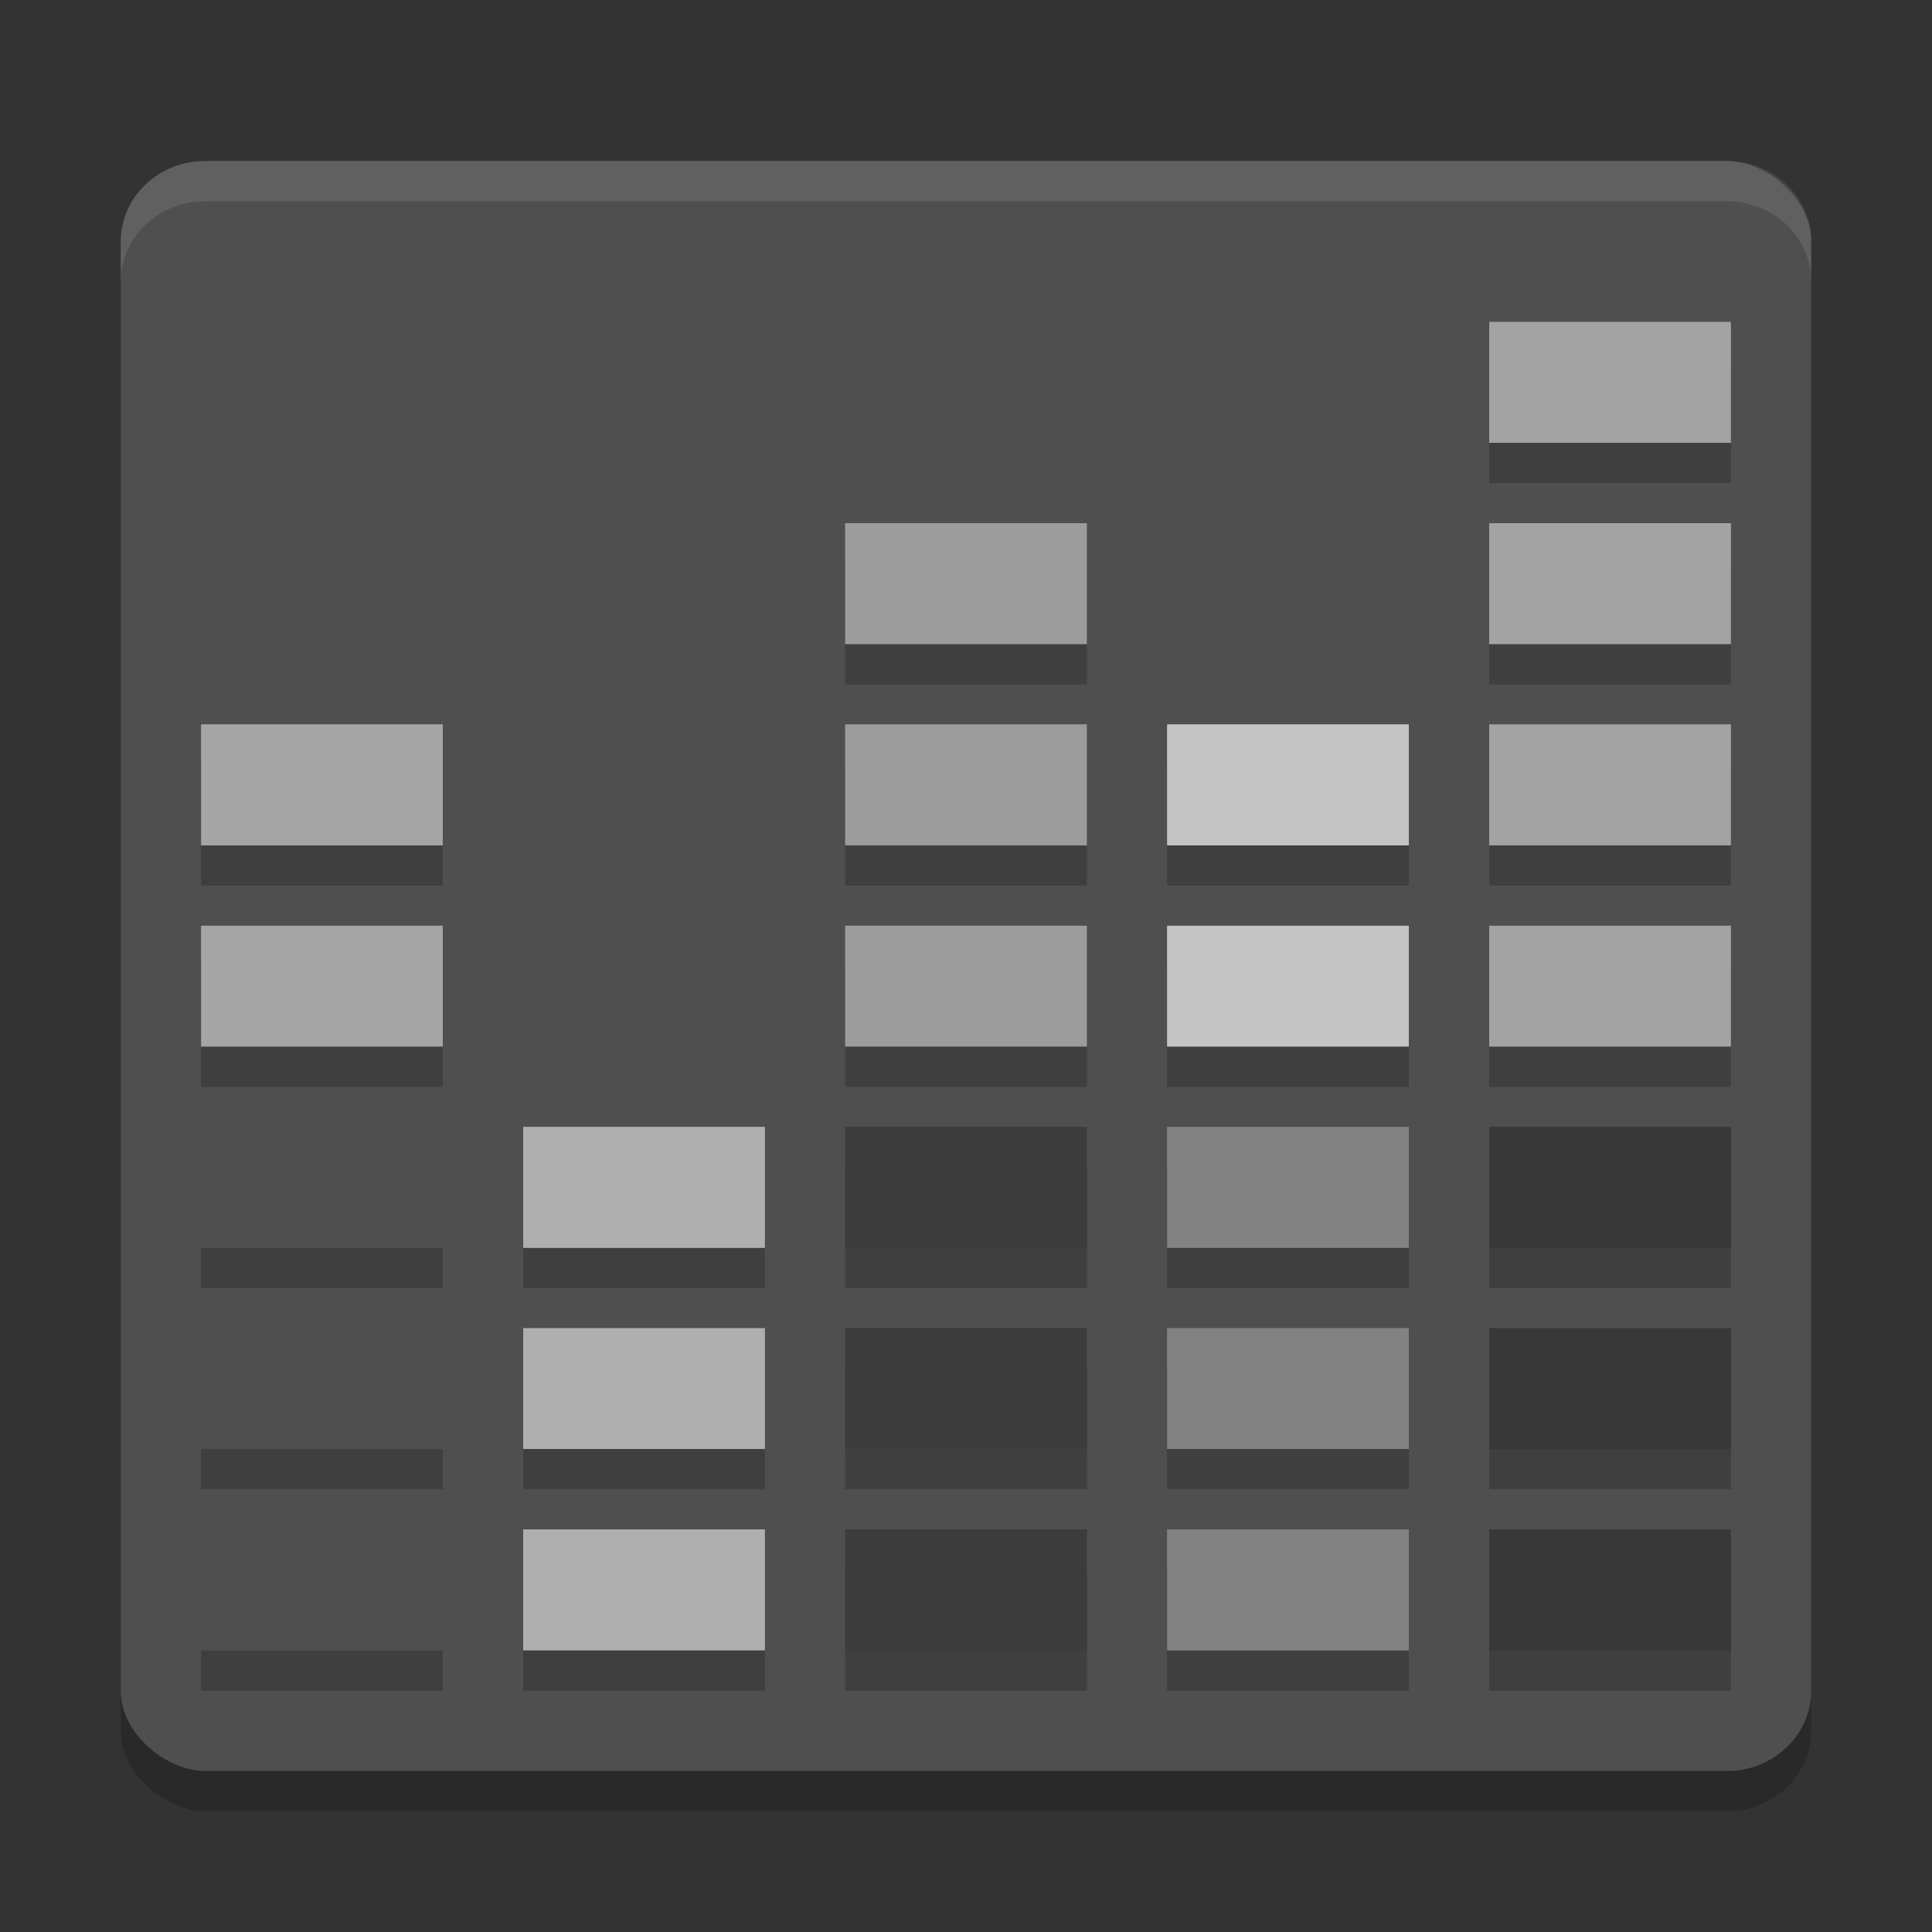 <svg xmlns="http://www.w3.org/2000/svg" width="48" height="48" version="1">
 <rect width="100%" height="100%" fill="#333333" stroke="none"/>
 <rect style="opacity:0.2" width="40" height="42" x="-45" y="-45" rx="2" ry="2.1" transform="matrix(0,-1,-1,0,0,0)"/>
 <rect style="fill:#4f4f4f" width="40" height="42" x="-44" y="-45" rx="2" ry="2.1" transform="matrix(0,-1,-1,0,0,0)"/>
 <g style="opacity:0.2" transform="translate(0,1)">
  <path d="m 5,38 6,0 0,3 -6,0 z"/>
  <path d="m 5,33 6,0 0,3 -6,0 z"/>
  <path d="m 5,28 6,0 0,3 -6,0 z"/>
  <path d="m 5,23 6,0 0,3 -6,0 z"/>
  <path d="m 5,18 6,0 0,3 -6,0 z"/>
  <path d="m 13,38 6,0 0,3 -6,0 z"/>
  <path d="m 13,33 6,0 0,3 -6,0 z"/>
  <path d="m 13,28 6,0 0,3 -6,0 z"/>
  <path d="m 21,38 6,0 0,3 -6,0 z"/>
  <path d="m 21,33 6,0 0,3 -6,0 z"/>
  <path d="m 21,28 6,0 0,3 -6,0 z"/>
  <path d="m 21,23 6,0 0,3 -6,0 z"/>
  <path d="m 21,18 6,0 0,3 -6,0 z"/>
  <path d="m 21,13 6,0 0,3 -6,0 z"/>
  <path d="m 29,38 6,0 0,3 -6,0 z"/>
  <path d="m 29,33 6,0 0,3 -6,0 z"/>
  <path d="m 29,28 6,0 0,3 -6,0 z"/>
  <path d="m 29,23 6,0 0,3 -6,0 z"/>
  <path d="m 29,18 6,0 0,3 -6,0 z"/>
  <path d="m 37,38 6,0 0,3 -6,0 z"/>
  <path d="m 37,33 6,0 0,3 -6,0 z"/>
  <path d="m 37,28 6,0 0,3 -6,0 z"/>
  <path d="m 37,23 6,0 0,3 -6,0 z"/>
  <path d="m 37,18 6,0 0,3 -6,0 z"/>
  <path d="m 37,13 6,0 0,3 -6,0 z"/>
  <path d="m 37,8 6,0 0,3 -6,0 z"/>
  <path d="m 5,38 6,0 0,3 -6,0 z"/>
  <path d="m 5,33 6,0 0,3 -6,0 z"/>
  <path d="m 5,28 6,0 0,3 -6,0 z"/>
  <path d="m 5,23 6,0 0,3 -6,0 z"/>
  <path d="m 5,18 6,0 0,3 -6,0 z"/>
  <path d="m 13,38 6,0 0,3 -6,0 z"/>
  <path d="m 13,33 6,0 0,3 -6,0 z"/>
  <path d="m 13,28 6,0 0,3 -6,0 z"/>
  <path d="m 21,38 6,0 0,3 -6,0 z"/>
  <path d="m 21,33 6,0 0,3 -6,0 z"/>
  <path d="m 21,28 6,0 0,3 -6,0 z"/>
  <path d="m 21,23 6,0 0,3 -6,0 z"/>
  <path d="m 21,18 6,0 0,3 -6,0 z"/>
  <path d="m 21,13 6,0 0,3 -6,0 z"/>
  <path d="m 29,38 6,0 0,3 -6,0 z"/>
  <path d="m 29,33 6,0 0,3 -6,0 z"/>
  <path d="m 29,28 6,0 0,3 -6,0 z"/>
  <path d="m 29,23 6,0 0,3 -6,0 z"/>
  <path d="m 29,18 6,0 0,3 -6,0 z"/>
  <path d="m 37,38 6,0 0,3 -6,0 z"/>
  <path d="m 37,33 6,0 0,3 -6,0 z"/>
  <path d="m 37,28 6,0 0,3 -6,0 z"/>
  <path d="m 37,23 6,0 0,3 -6,0 z"/>
  <path d="m 37,18 6,0 0,3 -6,0 z"/>
  <path d="m 37,13 6,0 0,3 -6,0 z"/>
  <path d="m 37,8 6,0 0,3 -6,0 z"/>
 </g>
 <g>
  <path style="fill:#4f4f4f" d="m 5,38 6,0 0,3 -6,0 z"/>
  <path style="fill:#4f4f4f" d="m 5,33 6,0 0,3 -6,0 z"/>
  <path style="fill:#4f4f4f" d="m 5,28 6,0 0,3 -6,0 z"/>
  <path style="fill:#a5a5a5" d="m 5,23 6,0 0,3 -6,0 z"/>
  <path style="fill:#a5a5a5" d="m 5,18 6,0 0,3 -6,0 z"/>
  <path style="fill:#afafaf" d="m 13,38 6,0 0,3 -6,0 z"/>
  <path style="fill:#afafaf" d="m 13,33 6,0 0,3 -6,0 z"/>
  <path style="fill:#afafaf" d="m 13,28 6,0 0,3 -6,0 z"/>
  <path style="fill:#3c3c3c" d="m 21,38 6,0 0,3 -6,0 z"/>
  <path style="fill:#3c3c3c" d="m 21,33 6,0 0,3 -6,0 z"/>
  <path style="fill:#3c3c3c" d="m 21,28 6,0 0,3 -6,0 z"/>
  <path style="fill:#9c9c9c" d="m 21,23 6,0 0,3 -6,0 z"/>
  <path style="fill:#9c9c9c" d="m 21,18 6,0 0,3 -6,0 z"/>
  <path style="fill:#9c9c9c" d="m 21,13 6,0 0,3 -6,0 z"/>
  <path style="fill:#828282" d="m 29,38 6,0 0,3 -6,0 z"/>
  <path style="fill:#828282" d="m 29,33 6,0 0,3 -6,0 z"/>
  <path style="fill:#828282" d="m 29,28 6,0 0,3 -6,0 z"/>
  <path style="fill:#c4c4c4" d="m 29,23 6,0 0,3 -6,0 z"/>
  <path style="fill:#c4c4c4" d="m 29,18 6,0 0,3 -6,0 z"/>
  <path style="fill:#383838" d="m 37,38 6,0 0,3 -6,0 z"/>
  <path style="fill:#383838" d="m 37,33 6,0 0,3 -6,0 z"/>
  <path style="fill:#383838" d="m 37,28 6,0 0,3 -6,0 z"/>
  <path style="fill:#a3a3a3" d="m 37,23 6,0 0,3 -6,0 z"/>
  <path style="fill:#a3a3a3" d="m 37,18 6,0 0,3 -6,0 z"/>
  <path style="fill:#a3a3a3" d="m 37,13 6,0 0,3 -6,0 z"/>
  <path style="fill:#a3a3a3" d="m 37,8 6,0 0,3 -6,0 z"/>
  <path style="fill:#4f4f4f" d="m 5,38 6,0 0,3 -6,0 z"/>
  <path style="fill:#4f4f4f" d="m 5,33 6,0 0,3 -6,0 z"/>
  <path style="fill:#4f4f4f" d="m 5,28 6,0 0,3 -6,0 z"/>
  <path style="fill:#a5a5a5" d="m 5,23 6,0 0,3 -6,0 z"/>
  <path style="fill:#a5a5a5" d="m 5,18 6,0 0,3 -6,0 z"/>
  <path style="fill:#afafaf" d="m 13,38 6,0 0,3 -6,0 z"/>
  <path style="fill:#afafaf" d="m 13,33 6,0 0,3 -6,0 z"/>
  <path style="fill:#afafaf" d="m 13,28 6,0 0,3 -6,0 z"/>
  <path style="fill:#3c3c3c" d="m 21,38 6,0 0,3 -6,0 z"/>
  <path style="fill:#3c3c3c" d="m 21,33 6,0 0,3 -6,0 z"/>
  <path style="fill:#3c3c3c" d="m 21,28 6,0 0,3 -6,0 z"/>
  <path style="fill:#9c9c9c" d="m 21,23 6,0 0,3 -6,0 z"/>
  <path style="fill:#9c9c9c" d="m 21,18 6,0 0,3 -6,0 z"/>
  <path style="fill:#9c9c9c" d="m 21,13 6,0 0,3 -6,0 z"/>
  <path style="fill:#828282" d="m 29,38 6,0 0,3 -6,0 z"/>
  <path style="fill:#828282" d="m 29,33 6,0 0,3 -6,0 z"/>
  <path style="fill:#828282" d="m 29,28 6,0 0,3 -6,0 z"/>
  <path style="fill:#c4c4c4" d="m 29,23 6,0 0,3 -6,0 z"/>
  <path style="fill:#c4c4c4" d="m 29,18 6,0 0,3 -6,0 z"/>
  <path style="fill:#383838" d="m 37,38 6,0 0,3 -6,0 z"/>
  <path style="fill:#383838" d="m 37,33 6,0 0,3 -6,0 z"/>
  <path style="fill:#383838" d="m 37,28 6,0 0,3 -6,0 z"/>
  <path style="fill:#a3a3a3" d="m 37,23 6,0 0,3 -6,0 z"/>
  <path style="fill:#a3a3a3" d="m 37,18 6,0 0,3 -6,0 z"/>
  <path style="fill:#a3a3a3" d="m 37,13 6,0 0,3 -6,0 z"/>
  <path style="fill:#a3a3a3" d="m 37,8 6,0 0,3 -6,0 z"/>
 </g>
 <path style="opacity:0.1;fill:#ffffff" d="M 5.1,4 C 3.936,4 3,4.892 3,6 L 3,7 C 3,5.892 3.936,5 5.1,5 L 42.9,5 C 44.064,5 45,5.892 45,7 L 45,6 C 45,4.892 44.064,4 42.9,4 L 5.1,4 Z"/>
</svg>
